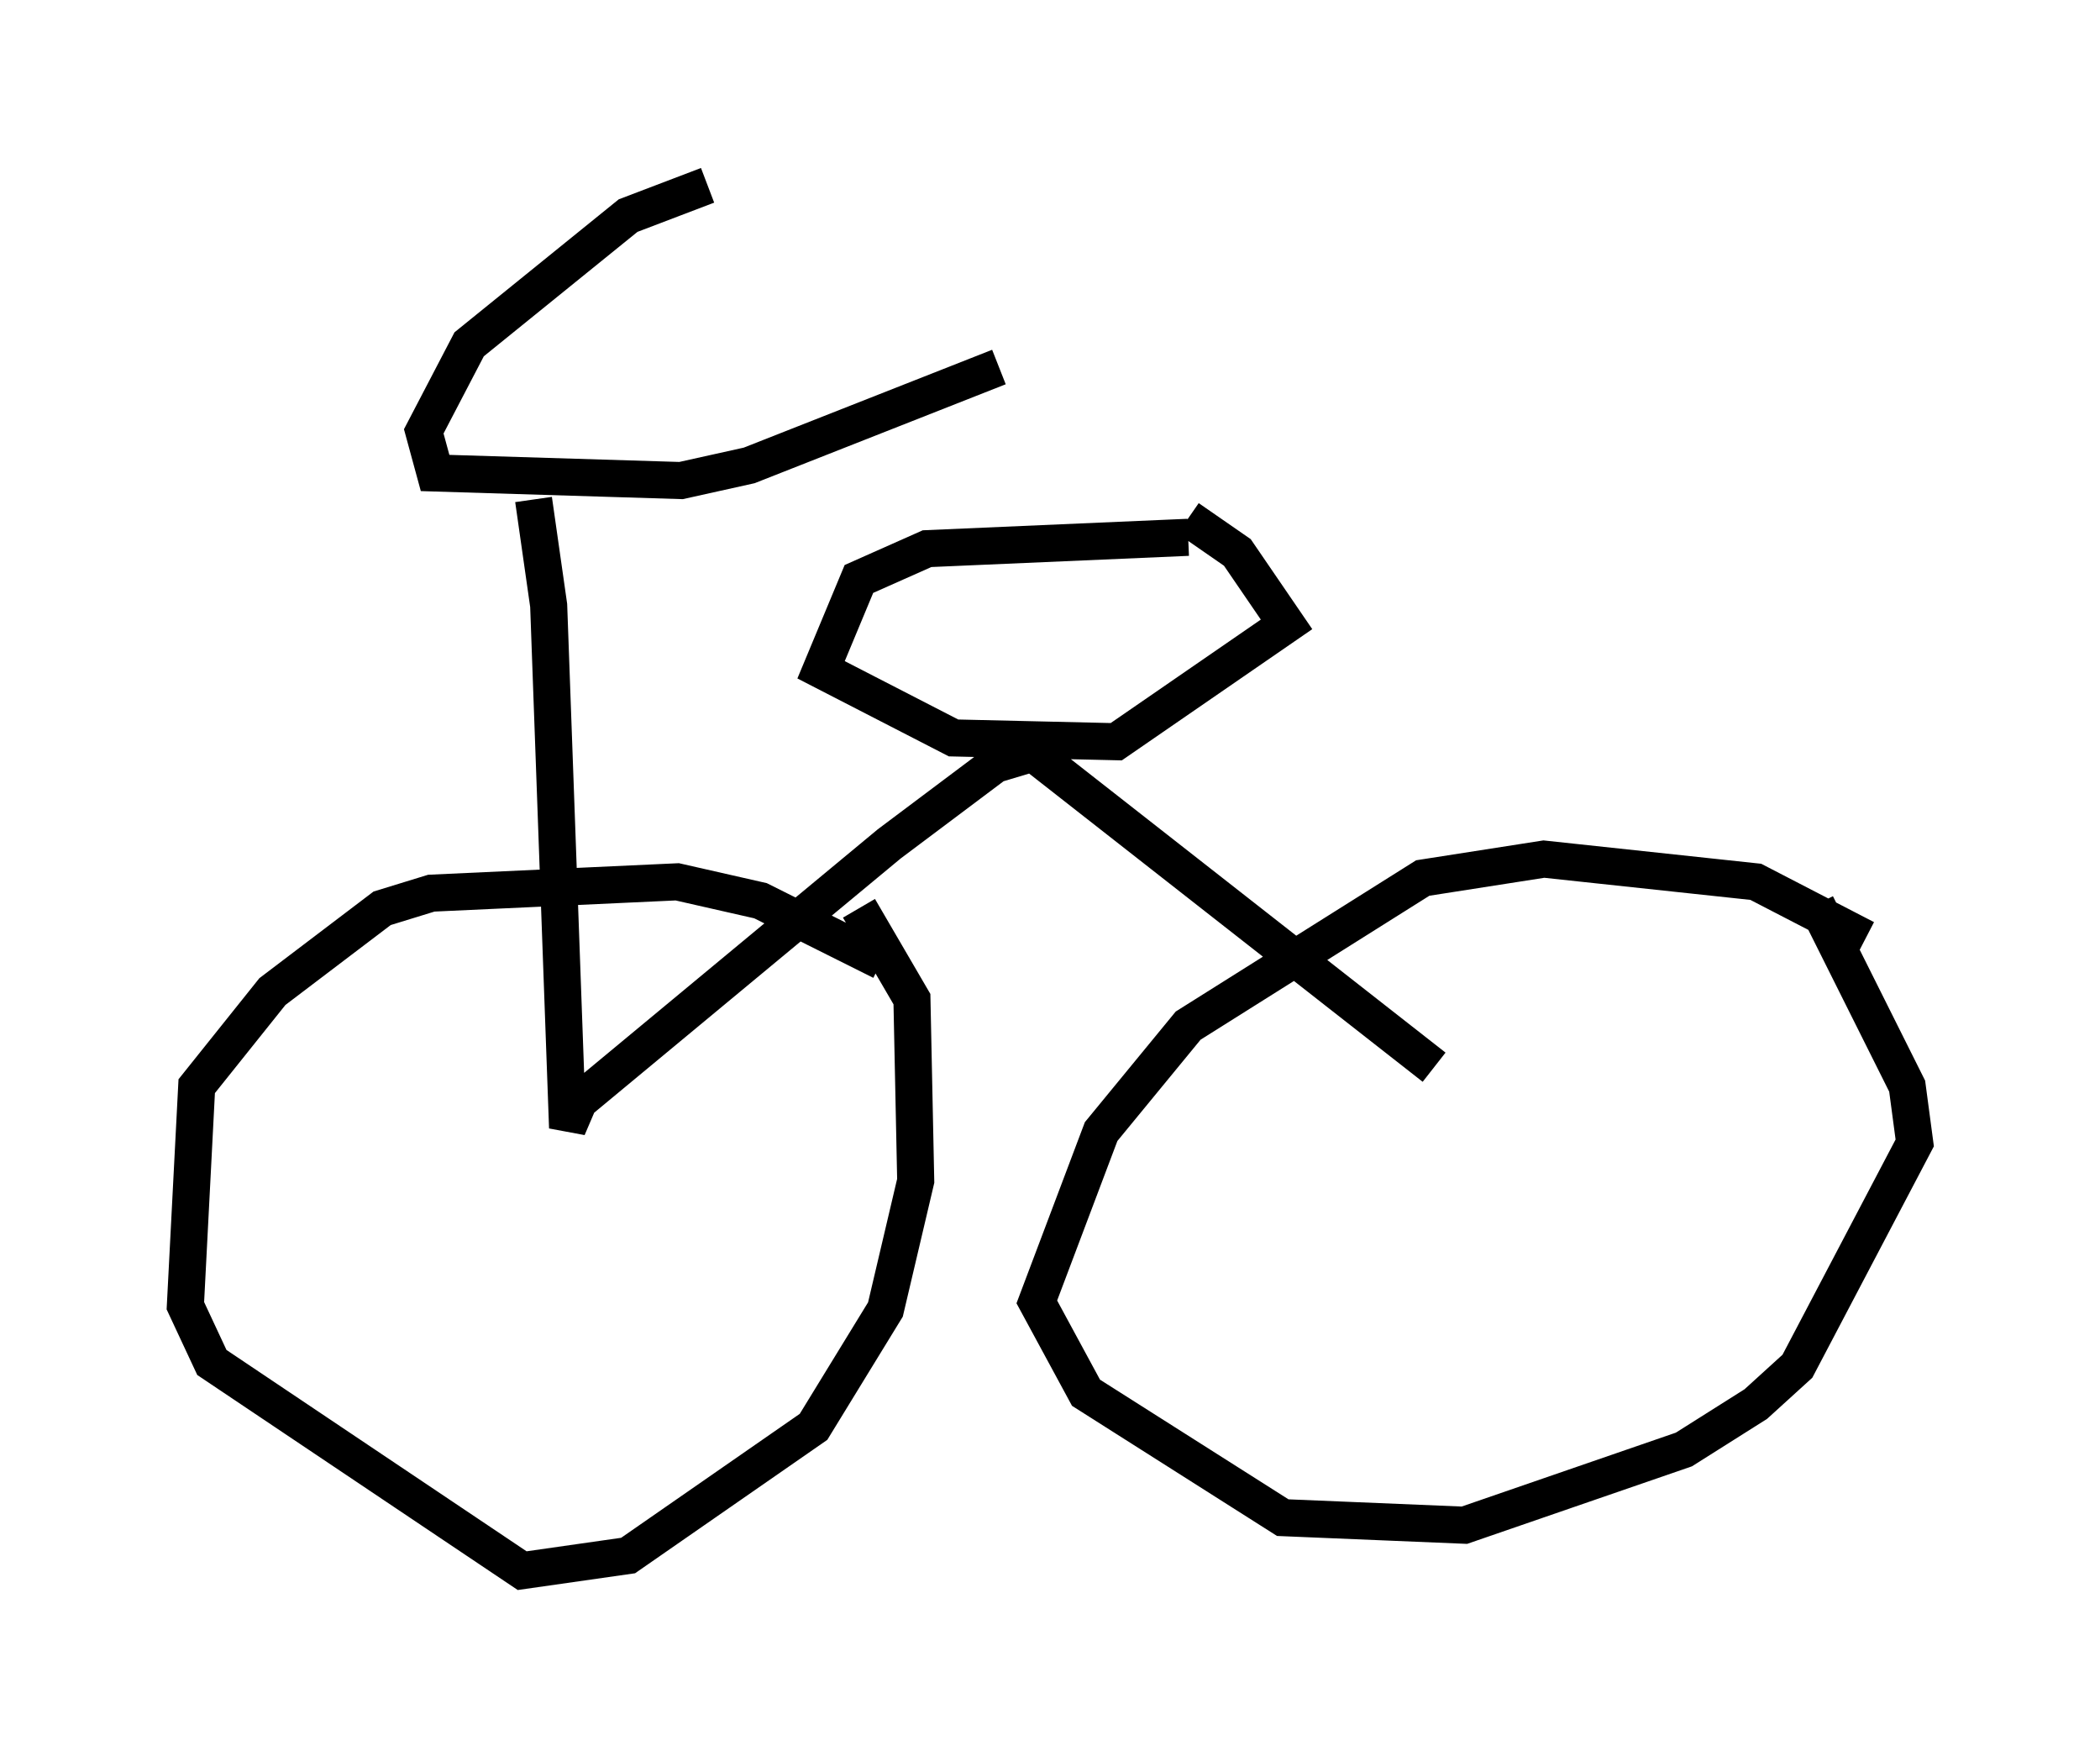 <?xml version="1.0" encoding="utf-8" ?>
<svg baseProfile="full" height="47.363" version="1.1" width="56.653" xmlns="http://www.w3.org/2000/svg" xmlns:ev="http://www.w3.org/2001/xml-events" xmlns:xlink="http://www.w3.org/1999/xlink"><defs /><rect fill="white" height="47.363" width="56.653" x="0" y="0" /><path d="M25.009, 26.948 m-1.225, -1.021 l-3.267, -1.633 -2.246, -0.51 l-6.635, 0.306 -1.327, 0.408 l-2.96, 2.246 -2.042, 2.552 l-0.306, 5.921 0.715, 1.531 l8.371, 5.615 2.858, -0.408 l5.002, -3.471 1.94, -3.165 l0.817, -3.471 -0.102, -4.9 l-1.429, -2.45 m27.154, 0.817 l-2.96, -1.531 -5.717, -0.613 l-3.267, 0.51 -6.329, 3.981 l-2.348, 2.858 -1.735, 4.594 l1.327, 2.45 5.308, 3.369 l4.9, 0.204 5.921, -2.042 l1.94, -1.225 1.123, -1.021 l3.165, -6.023 -0.204, -1.531 l-2.45, -4.9 m-34.607, -10.923 l0.408, 2.858 0.51, 14.088 l0.306, -0.715 8.371, -6.942 l2.858, -2.144 1.021, -0.306 l10.821, 8.473 m-6.635, -14.292 l-7.044, 0.306 -1.838, 0.817 l-1.021, 2.45 3.573, 1.838 l4.39, 0.102 4.594, -3.165 l-1.327, -1.94 -1.327, -0.919 m-12.965, -8.983 l-2.144, 0.817 -4.288, 3.471 l-1.225, 2.348 0.306, 1.123 l6.635, 0.204 1.838, -0.408 l6.738, -2.654 " fill="none" stroke="black" stroke-width="1" /></svg>